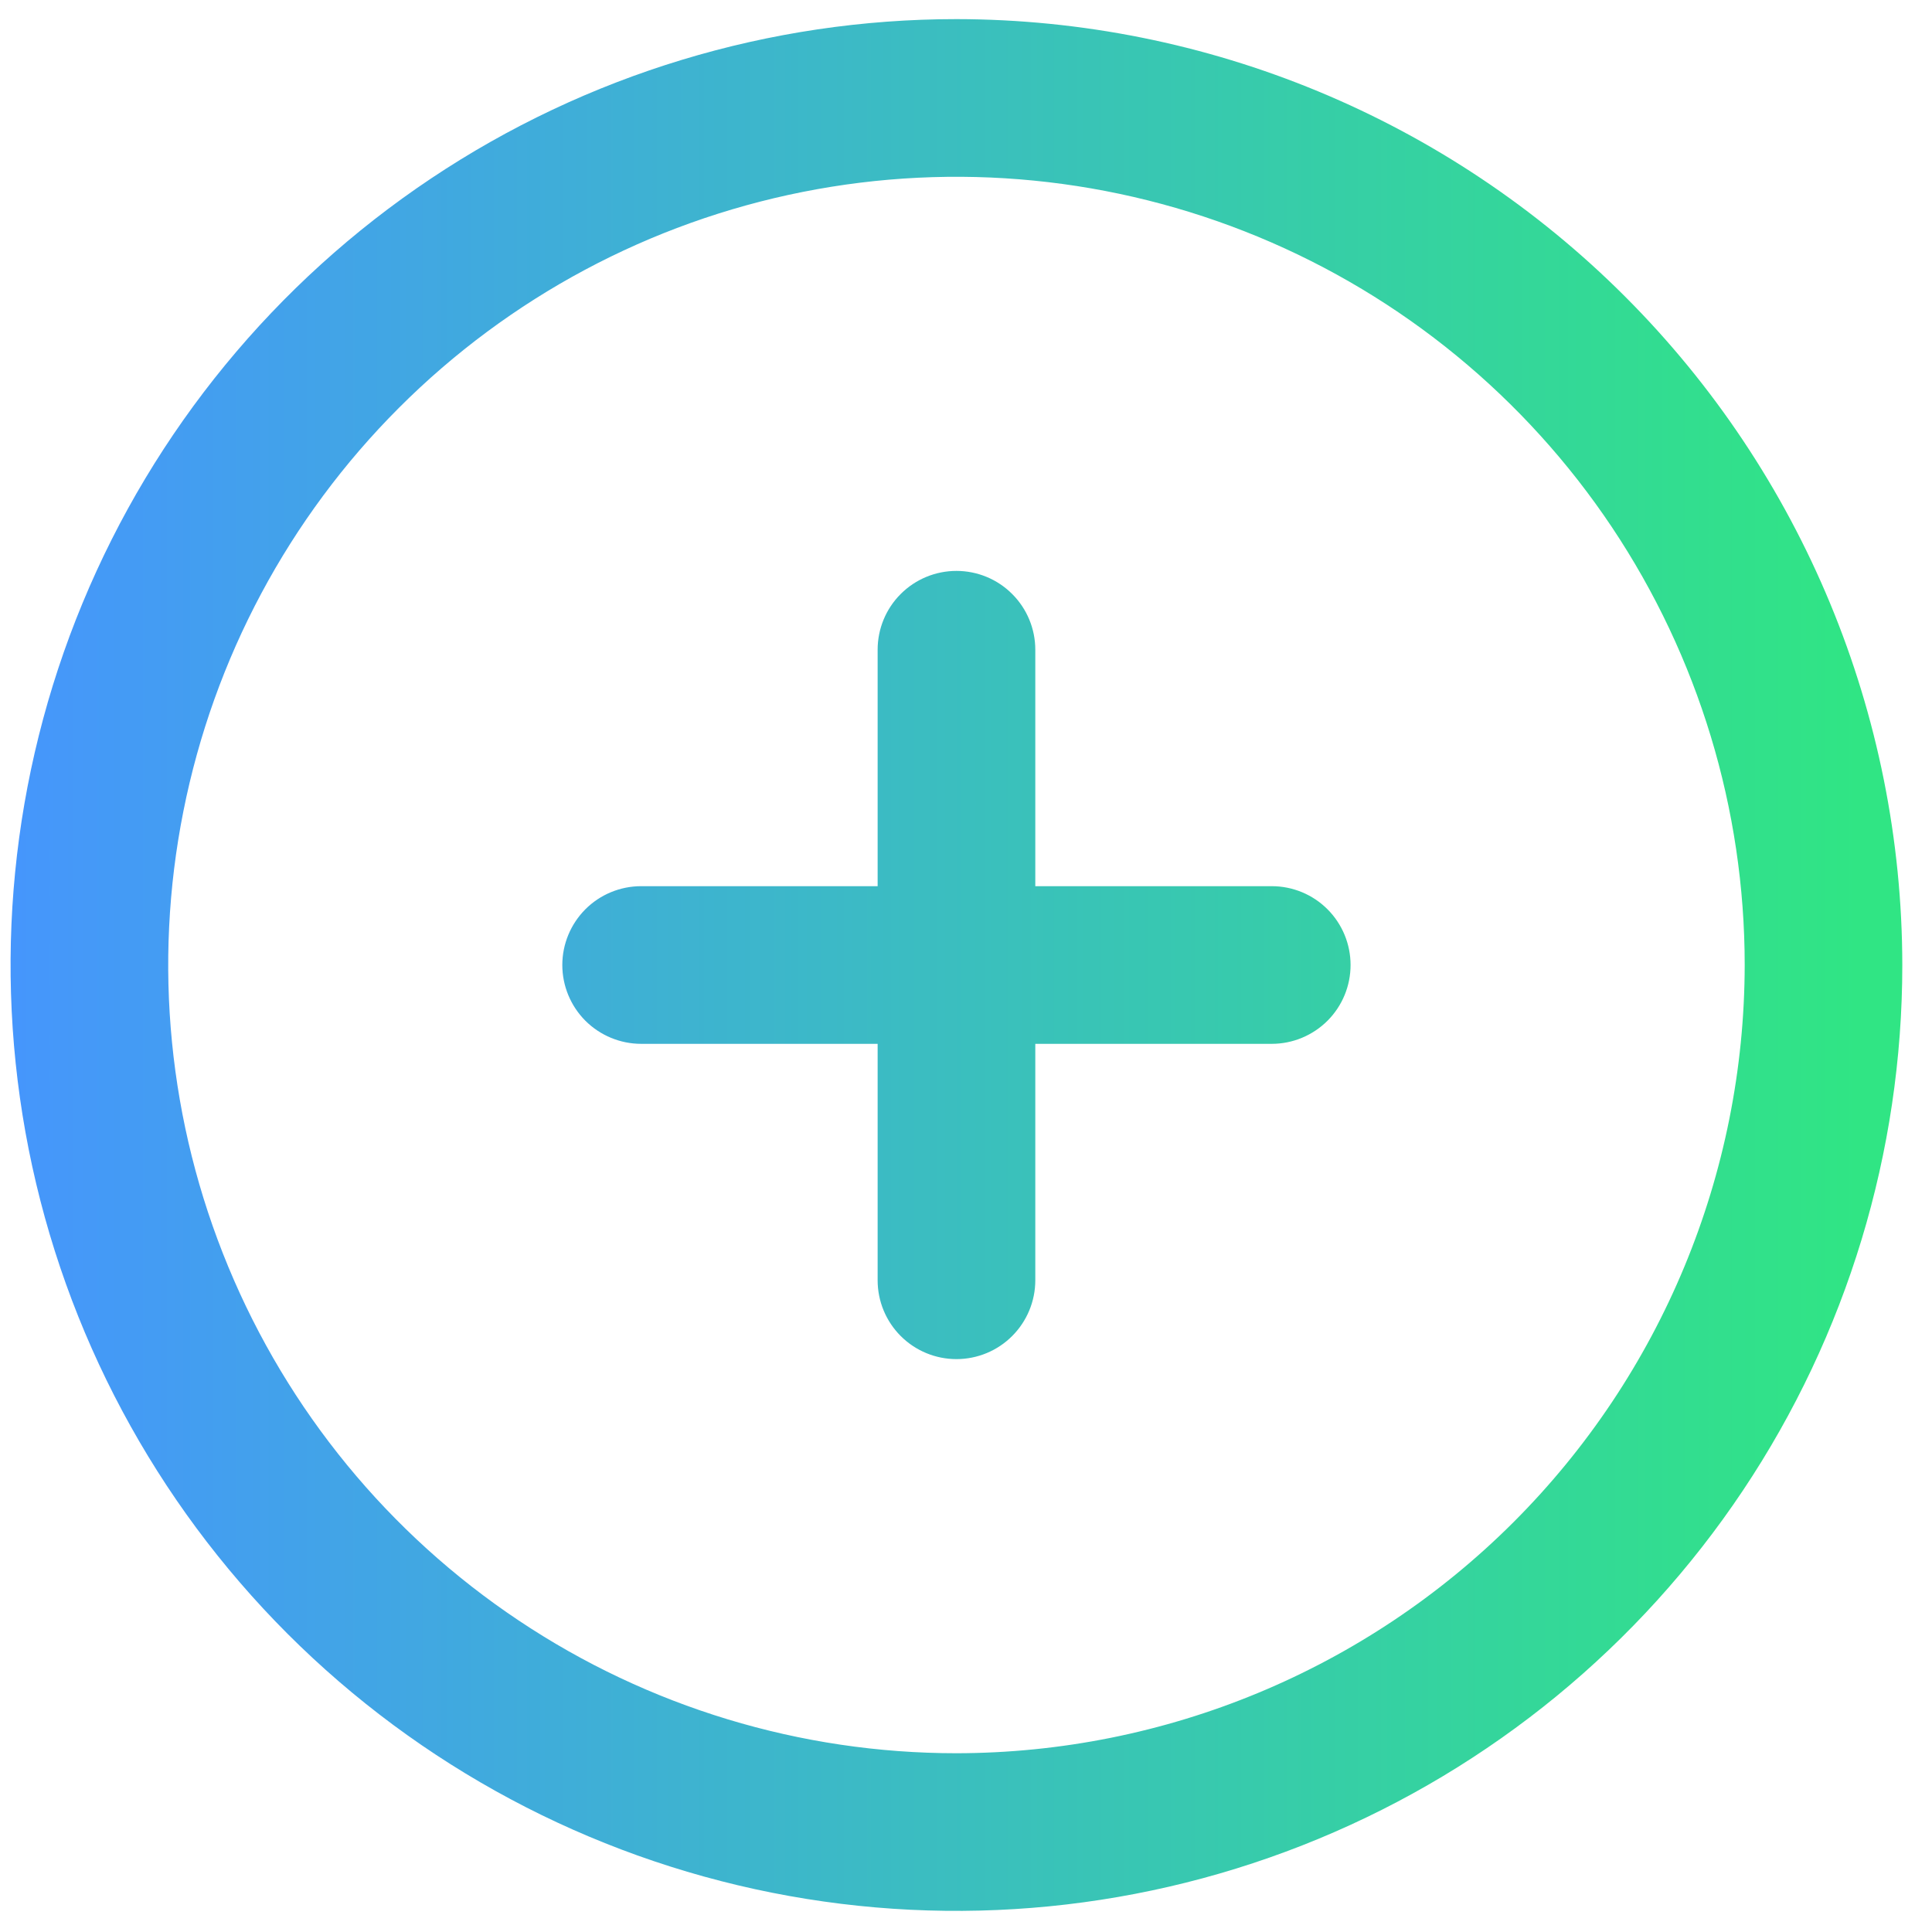 <svg width="38" height="38" viewBox="0 0 38 38" fill="none" xmlns="http://www.w3.org/2000/svg">
<g clip-path="url(#clip0_1451_3998)">
<path d="M18.812 0.376C15.133 0.376 11.536 1.467 8.476 3.512C5.417 5.556 3.032 8.461 1.624 11.861C0.216 15.26 -0.152 19.001 0.565 22.61C1.283 26.219 3.055 29.534 5.657 32.136C8.259 34.737 11.574 36.509 15.183 37.227C18.791 37.945 22.532 37.577 25.932 36.168C29.331 34.76 32.237 32.376 34.281 29.316C36.325 26.257 37.416 22.66 37.416 18.98C37.411 14.048 35.449 9.319 31.961 5.831C28.474 2.343 23.745 0.382 18.812 0.376V0.376ZM18.812 34.484C15.746 34.484 12.748 33.575 10.199 31.871C7.649 30.168 5.662 27.746 4.489 24.913C3.315 22.08 3.008 18.963 3.607 15.956C4.205 12.948 5.681 10.186 7.85 8.018C10.018 5.85 12.78 4.373 15.788 3.775C18.795 3.177 21.912 3.484 24.745 4.657C27.578 5.83 29.999 7.818 31.703 10.367C33.406 12.917 34.316 15.914 34.316 18.98C34.311 23.091 32.676 27.032 29.77 29.938C26.863 32.844 22.923 34.479 18.812 34.484V34.484ZM26.564 18.98C26.564 19.392 26.401 19.786 26.11 20.077C25.819 20.367 25.425 20.531 25.014 20.531H20.363V25.182C20.363 25.593 20.199 25.987 19.908 26.278C19.618 26.569 19.223 26.732 18.812 26.732C18.401 26.732 18.007 26.569 17.716 26.278C17.425 25.987 17.262 25.593 17.262 25.182V20.531H12.611C12.2 20.531 11.805 20.367 11.514 20.077C11.224 19.786 11.06 19.392 11.06 18.98C11.06 18.569 11.224 18.175 11.514 17.884C11.805 17.593 12.2 17.43 12.611 17.43H17.262V12.779C17.262 12.368 17.425 11.973 17.716 11.683C18.007 11.392 18.401 11.229 18.812 11.229C19.223 11.229 19.618 11.392 19.908 11.683C20.199 11.973 20.363 12.368 20.363 12.779V17.43H25.014C25.425 17.43 25.819 17.593 26.11 17.884C26.401 18.175 26.564 18.569 26.564 18.98Z" fill="url(#paint0_linear_1451_3998)"/>
</g>
<defs>
<linearGradient id="paint0_linear_1451_3998" x1="-0.625" y1="19.902" x2="36.583" y2="19.902" gradientUnits="userSpaceOnUse">
<stop stop-color="#4694FF"/>
<stop offset="1" stop-color="#30E584"/>
</linearGradient>
<clipPath id="clip0_1451_3998">
<rect width="37.208" height="37.208" fill="white" transform="translate(0.208 0.376)"/>
</clipPath>
</defs>
</svg>

